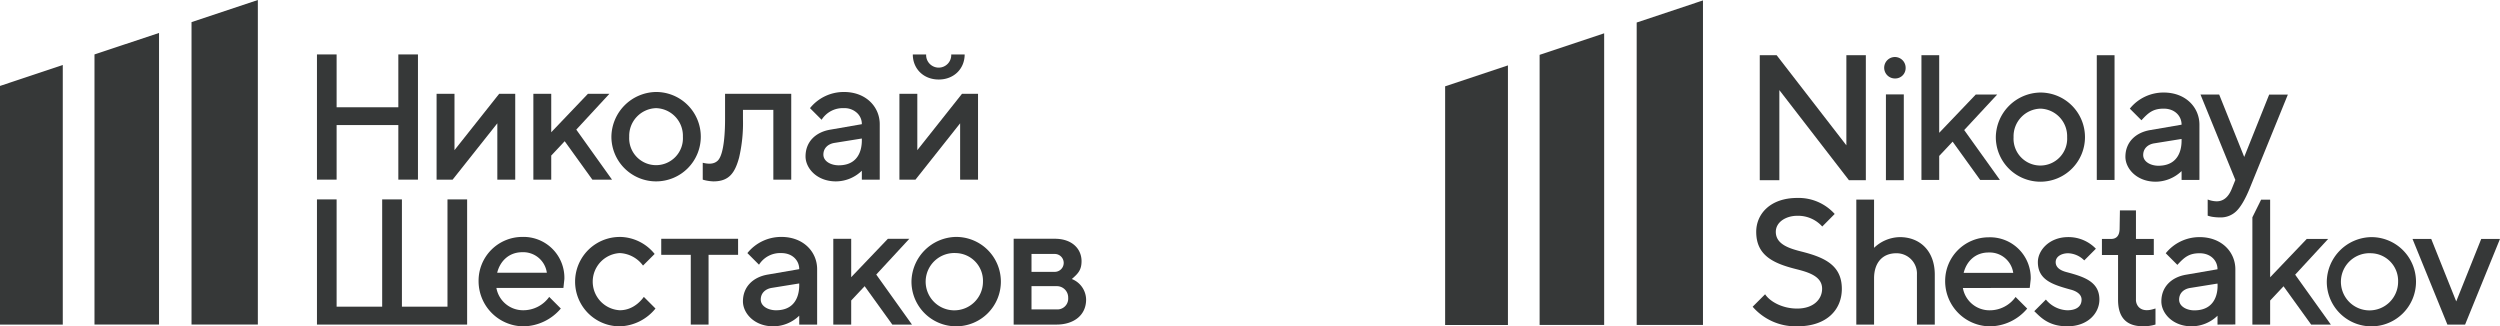 <svg xmlns="http://www.w3.org/2000/svg" viewBox="0 0 860.2 112.28"><defs><style>.cls-1{fill:#363838;}</style></defs><g id="Layer_2" data-name="Layer 2"><g id="Layer_1-2" data-name="Layer 1"><polygon class="cls-1" points="518.85 22.5 518.85 111.82 497.24 111.82 497.24 29.7 518.85 22.5"/><polygon class="cls-1" points="551.96 11.46 551.96 111.81 529.75 111.81 529.75 18.87 551.96 11.46"/><polygon class="cls-1" points="585.96 0.14 585.96 111.81 563.15 111.81 563.15 7.75 585.96 0.14"/><path class="cls-1" d="M642,19v43h-5.82l-23.94-31v31h-6.74V19h5.81L635.3,50V19Z"/><path class="cls-1" d="M652,27a3.69,3.69,0,1,1,3.69-3.68A3.57,3.57,0,0,1,652,27Zm3.06,35h-6.15V32.47h6.15Z"/><path class="cls-1" d="M675.84,44.75l12.29,17.17h-6.78l-9.49-13.18-4.62,4.91v8.27h-6.11V19h6.11v26.7l12.59-13.18h7.37Z"/><path class="cls-1" d="M702.06,31.84A15.34,15.34,0,1,1,686.72,47.2,15.56,15.56,0,0,1,702.06,31.84Zm0,5.54a9.52,9.52,0,0,0-9.23,9.82,9.23,9.23,0,1,0,18.43,0A9.49,9.49,0,0,0,702.06,37.38Z"/><path class="cls-1" d="M727.57,61.92h-6.11V19h6.11Z"/><path class="cls-1" d="M750.64,61.92V58.87a13,13,0,0,1-8.9,3.65c-6.53,0-10.43-4.51-10.43-8.57,0-5,3.47-8.35,8.57-9.2l10.76-1.85c0-3-2.35-5.52-6.14-5.52-3.62,0-5.25,1.34-7.67,4l-4-4a14.87,14.87,0,0,1,11.66-5.54c7.59,0,12.29,5.13,12.29,11.06v19Zm0-14.11-9.53,1.53c-2.11.38-3.68,1.78-3.68,4,0,2.38,2.67,3.69,5.24,3.69C751.52,57,750.57,48,750.64,47.81Z"/><path class="cls-1" d="M618.07,92.61c-8-2-13.79-4.76-13.79-12.84,0-6.11,4.8-11.66,14.11-11.66a16.7,16.7,0,0,1,12.89,5.51L627,77.94a11.17,11.17,0,0,0-8.61-3.69c-3.8,0-7.37,2.1-7.37,5.52,0,4.34,4.73,5.75,8.93,6.81,7.89,2,13.79,4.71,13.79,12.81,0,7-5,12.89-15.35,12.89a19.61,19.61,0,0,1-15.34-6.74l4.29-4.29c1.62,2.47,5.87,4.92,11,4.92,5.82,0,8.61-3.34,8.61-6.78C627,95.07,622.26,93.67,618.07,92.61Z"/><path class="cls-1" d="M644.82,85.28a13.13,13.13,0,0,1,8.9-3.69c6.8,0,12,4.66,12,12.92v17.17h-6.14V94.51a7,7,0,0,0-7.08-7.37c-5,0-7.67,3.52-7.67,8.6v15.94h-6.11v-43h6.11Z"/><path class="cls-1" d="M675.39,99.1a9.3,9.3,0,0,0,9.23,7.67,10.91,10.91,0,0,0,8.9-4.59l4,4a17,17,0,0,1-12.88,6.11,15.54,15.54,0,0,1-15.35-15.64,15,15,0,0,1,15-15A14,14,0,0,1,698.73,96l-.33,3.06Zm.27-5.22h17.05a8.18,8.18,0,0,0-8.42-7C679.72,86.84,676.66,89.87,675.66,93.88Z"/><path class="cls-1" d="M717.15,89.6a8.2,8.2,0,0,0-5.54-2.46c-2.09,0-4.29,1-4.29,3.06s2,3,3.9,3.47c6.06,1.62,11.14,3.34,11.14,9.41,0,4.63-3.94,9.2-11.05,9.2-6.75,0-9.48-3.5-11.36-5.21l4-4a10,10,0,0,0,7.37,3.69c2.66,0,4.91-1,4.91-3.69,0-1.92-2-3-3.89-3.46-6.06-1.68-11.15-3.28-11.15-9.42,0-4.12,4-8.61,10.43-8.61a13.07,13.07,0,0,1,9.53,4Z"/><path class="cls-1" d="M729.42,72.4h5.52v9.82h6.14v5.52h-6.14V103a3.65,3.65,0,0,0,1,2.7c2,2,5.38.47,5.72.45v5.51a13.89,13.89,0,0,1-4.31.6q-8.61,0-8.57-9.2V87.74h-5.55V82.22h3.09c2,0,3-1.22,3-3.68Z"/><path class="cls-1" d="M763,111.68v-3.05a12.86,12.86,0,0,1-8.9,3.65c-6.53,0-10.42-4.51-10.42-8.57,0-5,3.46-8.36,8.56-9.2L763,92.65c0-3-2.35-5.51-6.14-5.51-3.62,0-5.25,1.34-7.67,4l-4-4a14.9,14.9,0,0,1,11.66-5.55c7.59,0,12.29,5.14,12.29,11.06v19Zm0-14.11-9.53,1.53c-2.11.38-3.68,1.77-3.68,4,0,2.38,2.67,3.69,5.24,3.69C763.92,106.77,763,97.77,763,97.57Z"/><path class="cls-1" d="M789.72,94.51,802,111.68h-6.78l-9.5-13.18-4.61,4.91v8.27H775V74.77l3-6.06h3.11v26.7l12.59-13.19h7.37Z"/><path class="cls-1" d="M815.94,81.59A15.35,15.35,0,1,1,800.6,97,15.56,15.56,0,0,1,815.94,81.59Zm0,5.55a9.84,9.84,0,1,0,9.2,9.81A9.51,9.51,0,0,0,815.94,87.14Z"/><path class="cls-1" d="M842.1,111.68l-12-29.46h6.44l8.6,21.49,8.6-21.49h6.45l-12,29.46Z"/><path class="cls-1" d="M769.14,61.91l-12-29.39h6.43L772.19,54l8.58-21.44h6.43L774,65q-2.26,5.45-4.49,7.63a7.69,7.69,0,0,1-5.58,2.18,16.66,16.66,0,0,1-2.3-.15,8.84,8.84,0,0,1-1.59-.33l-.42-.12V68.64a8.87,8.87,0,0,0,3.08.63c2.34,0,4.07-1.46,5.21-4.31Z"/><polygon class="cls-1" points="21.6 22.36 21.6 111.68 0 111.68 0 29.57 21.6 22.36"/><polygon class="cls-1" points="54.72 11.33 54.72 111.67 32.51 111.67 32.51 18.73 54.72 11.33"/><polygon class="cls-1" points="88.72 0 88.72 111.67 65.9 111.67 65.9 7.61 88.72 0"/><polygon class="cls-1" points="143.81 61.81 137.06 61.81 137.06 43.03 115.82 43.03 115.82 61.81 109.06 61.81 109.06 18.73 115.82 18.73 115.82 36.91 137.06 36.91 137.06 18.73 143.81 18.73 143.81 61.81"/><polygon class="cls-1" points="177.28 32.28 177.28 61.81 171.12 61.81 171.12 42.43 155.74 61.81 150.22 61.81 150.22 32.28 156.38 32.28 156.38 51.66 171.75 32.28 177.28 32.28"/><polygon class="cls-1" points="198.29 44.6 210.58 61.81 203.82 61.81 194.3 48.59 189.67 53.52 189.67 61.81 183.52 61.81 183.52 32.28 189.67 32.28 189.67 45.5 202.29 32.28 209.68 32.28 198.29 44.6"/><path class="cls-1" d="M225.75,31.65a15.38,15.38,0,1,1-15.38,15.4A15.6,15.6,0,0,1,225.75,31.65Zm0,5.56a9.54,9.54,0,0,0-9.25,9.84,9.25,9.25,0,1,0,18.47,0A9.51,9.51,0,0,0,225.75,37.21Z"/><path class="cls-1" d="M272.25,32.28V61.81h-6.16v-24H255.64V40.9a52.58,52.58,0,0,1-1.33,13.32c-1.42,5.19-3.39,8.19-8.82,8.19a14.42,14.42,0,0,1-3.69-.6V56c1.77.43,3.72.61,5.12-.69,2.39-2.23,2.56-11.13,2.56-14.36V32.28Z"/><path class="cls-1" d="M296.54,61.81V58.74a12.87,12.87,0,0,1-8.92,3.67c-6.55,0-10.45-4.53-10.45-8.59,0-5.06,3.48-8.38,8.59-9.22l10.78-1.87a5.13,5.13,0,0,0-1.72-3.93,6.29,6.29,0,0,0-4.43-1.59,8.62,8.62,0,0,0-7.69,4l-4-4a14.92,14.92,0,0,1,11.69-5.56c7.62,0,12.31,5.16,12.31,11.08V61.81Zm0-14.15L287,49.19c-2.12.39-3.69,1.79-3.69,4,0,2.38,2.68,3.69,5.26,3.69C297.43,56.88,296.48,47.86,296.54,47.66Z"/><path class="cls-1" d="M336.52,32.28V61.81h-6.16V42.43L315,61.81h-5.53V32.28h6.16V51.66L331,32.28ZM327.3,18.74h4.62c0,4.85-3.63,8.62-8.92,8.62s-8.92-3.76-8.92-8.62h4.59a4.32,4.32,0,1,0,8.63,0Z"/><polygon class="cls-1" points="160.73 111.68 109.06 111.68 109.06 68.61 115.82 68.61 115.82 105.52 131.5 105.52 131.5 68.61 138.29 68.61 138.29 105.52 153.97 105.52 153.97 68.61 160.73 68.61 160.73 111.68"/><path class="cls-1" d="M170.8,99.07a9.31,9.31,0,0,0,9.25,7.68,10.94,10.94,0,0,0,8.92-4.59l4,4a17.21,17.21,0,0,1-12.91,6.13A15.57,15.57,0,0,1,164.67,96.6a15.06,15.06,0,0,1,15.06-15.08A14.06,14.06,0,0,1,194.19,96l-.33,3.07Zm.27-5.23h17.09a8.2,8.2,0,0,0-8.44-7.06C175.14,86.78,172.07,89.82,171.07,93.84Z"/><path class="cls-1" d="M213.25,81.52a15.59,15.59,0,0,1,12,5.86l-4,4a10.51,10.51,0,0,0-8-4.3,9.85,9.85,0,0,0,0,19.67c5.3,0,8.08-4.4,8.29-4.59l4,4a16.46,16.46,0,0,1-12.28,6.13,15.38,15.38,0,1,1,0-30.76Z"/><polygon class="cls-1" points="227.52 82.16 253.96 82.16 253.96 87.68 243.8 87.68 243.8 111.68 237.68 111.68 237.68 87.68 227.52 87.68 227.52 82.16"/><path class="cls-1" d="M275,111.68v-3.06a12.9,12.9,0,0,1-8.92,3.66c-6.55,0-10.45-4.52-10.45-8.59,0-5,3.48-8.37,8.59-9.22L275,92.61c0-3-2.35-5.53-6.15-5.53a8.6,8.6,0,0,0-7.69,4l-4-4a14.92,14.92,0,0,1,11.69-5.56c7.61,0,12.31,5.15,12.31,11.09v19.07Zm0-14.15-9.55,1.54c-2.11.38-3.69,1.78-3.69,4,0,2.38,2.68,3.69,5.26,3.69C275.88,106.75,274.93,97.74,275,97.53Z"/><polygon class="cls-1" points="301.5 94.47 313.79 111.68 307.03 111.68 297.51 98.47 292.88 103.39 292.88 111.68 286.72 111.68 286.72 82.16 292.88 82.16 292.88 95.37 305.5 82.16 312.88 82.16 301.5 94.47"/><path class="cls-1" d="M329,81.52a15.38,15.38,0,1,1-15.38,15.4A15.6,15.6,0,0,1,329,81.52Zm0,5.56a9.86,9.86,0,1,0,9.22,9.84A9.54,9.54,0,0,0,329,87.08Z"/><path class="cls-1" d="M362.92,82.15c6.1,0,9.22,3.61,9.22,7.69,0,3-1.13,4.27-3.36,6.16a7.73,7.73,0,0,1,4.93,7.06c0,5.55-4.42,8.62-10.16,8.62H348.78V82.15Zm0,5.23h-8v6.16h8a3.08,3.08,0,1,0,0-6.16Zm-8,11.08v8h8.62a3.72,3.72,0,0,0,4-4,3.9,3.9,0,0,0-4-4Z"/></g></g></svg>